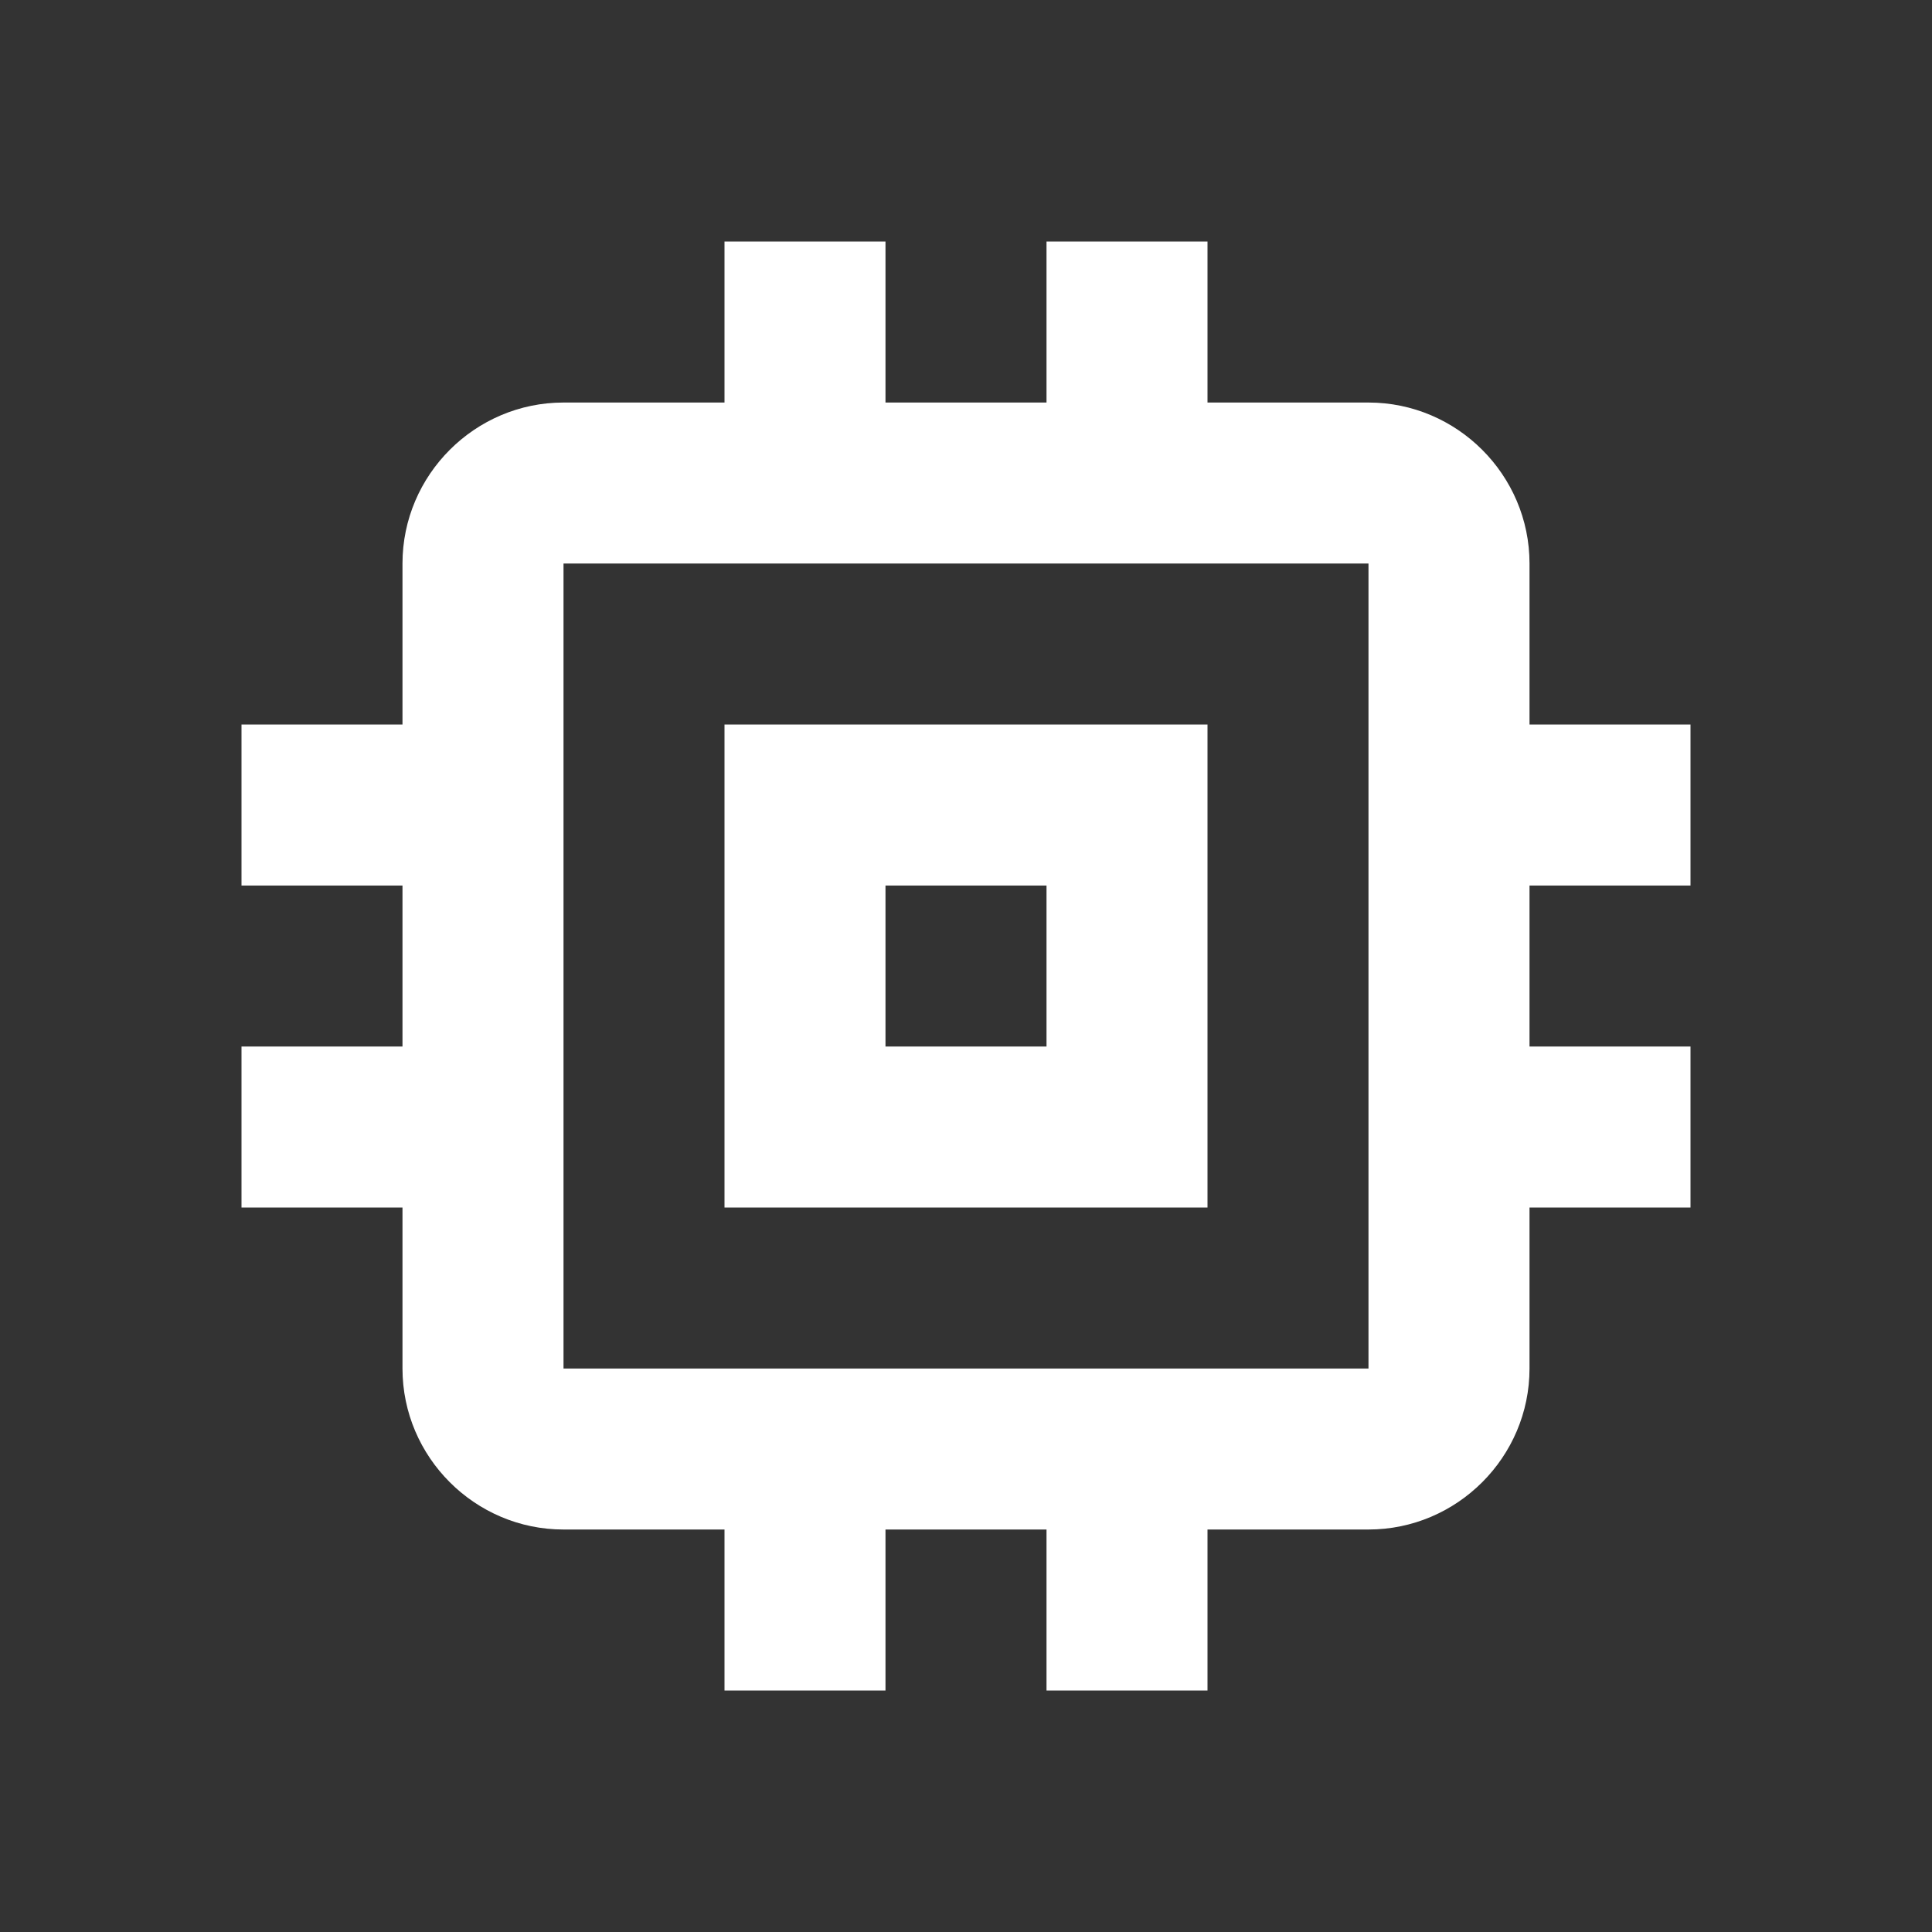 <svg width="40" height="40" viewBox="0 0 40 40" fill="none" xmlns="http://www.w3.org/2000/svg">
<rect x="0" y="0" width="40" height="40" fill="#333333" stroke="none"/>
<path d="M25 15H15V25H25V15ZM21.667 21.667H18.333V18.334H21.667V21.667ZM35 18.334V15H31.667V11.667C31.667 9.834 30.167 8.334 28.333 8.334H25V5H21.667V8.334H18.333V5H15V8.334H11.667C9.833 8.334 8.333 9.834 8.333 11.667V15H5V18.334H8.333V21.667H5V25H8.333V28.334C8.333 30.167 9.833 31.667 11.667 31.667H15V35H18.333V31.667H21.667V35H25V31.667H28.333C30.167 31.667 31.667 30.167 31.667 28.334V25H35V21.667H31.667V18.334H35ZM28.333 28.334H11.667V11.667H28.333V28.334Z" fill="white"/>
</svg>
